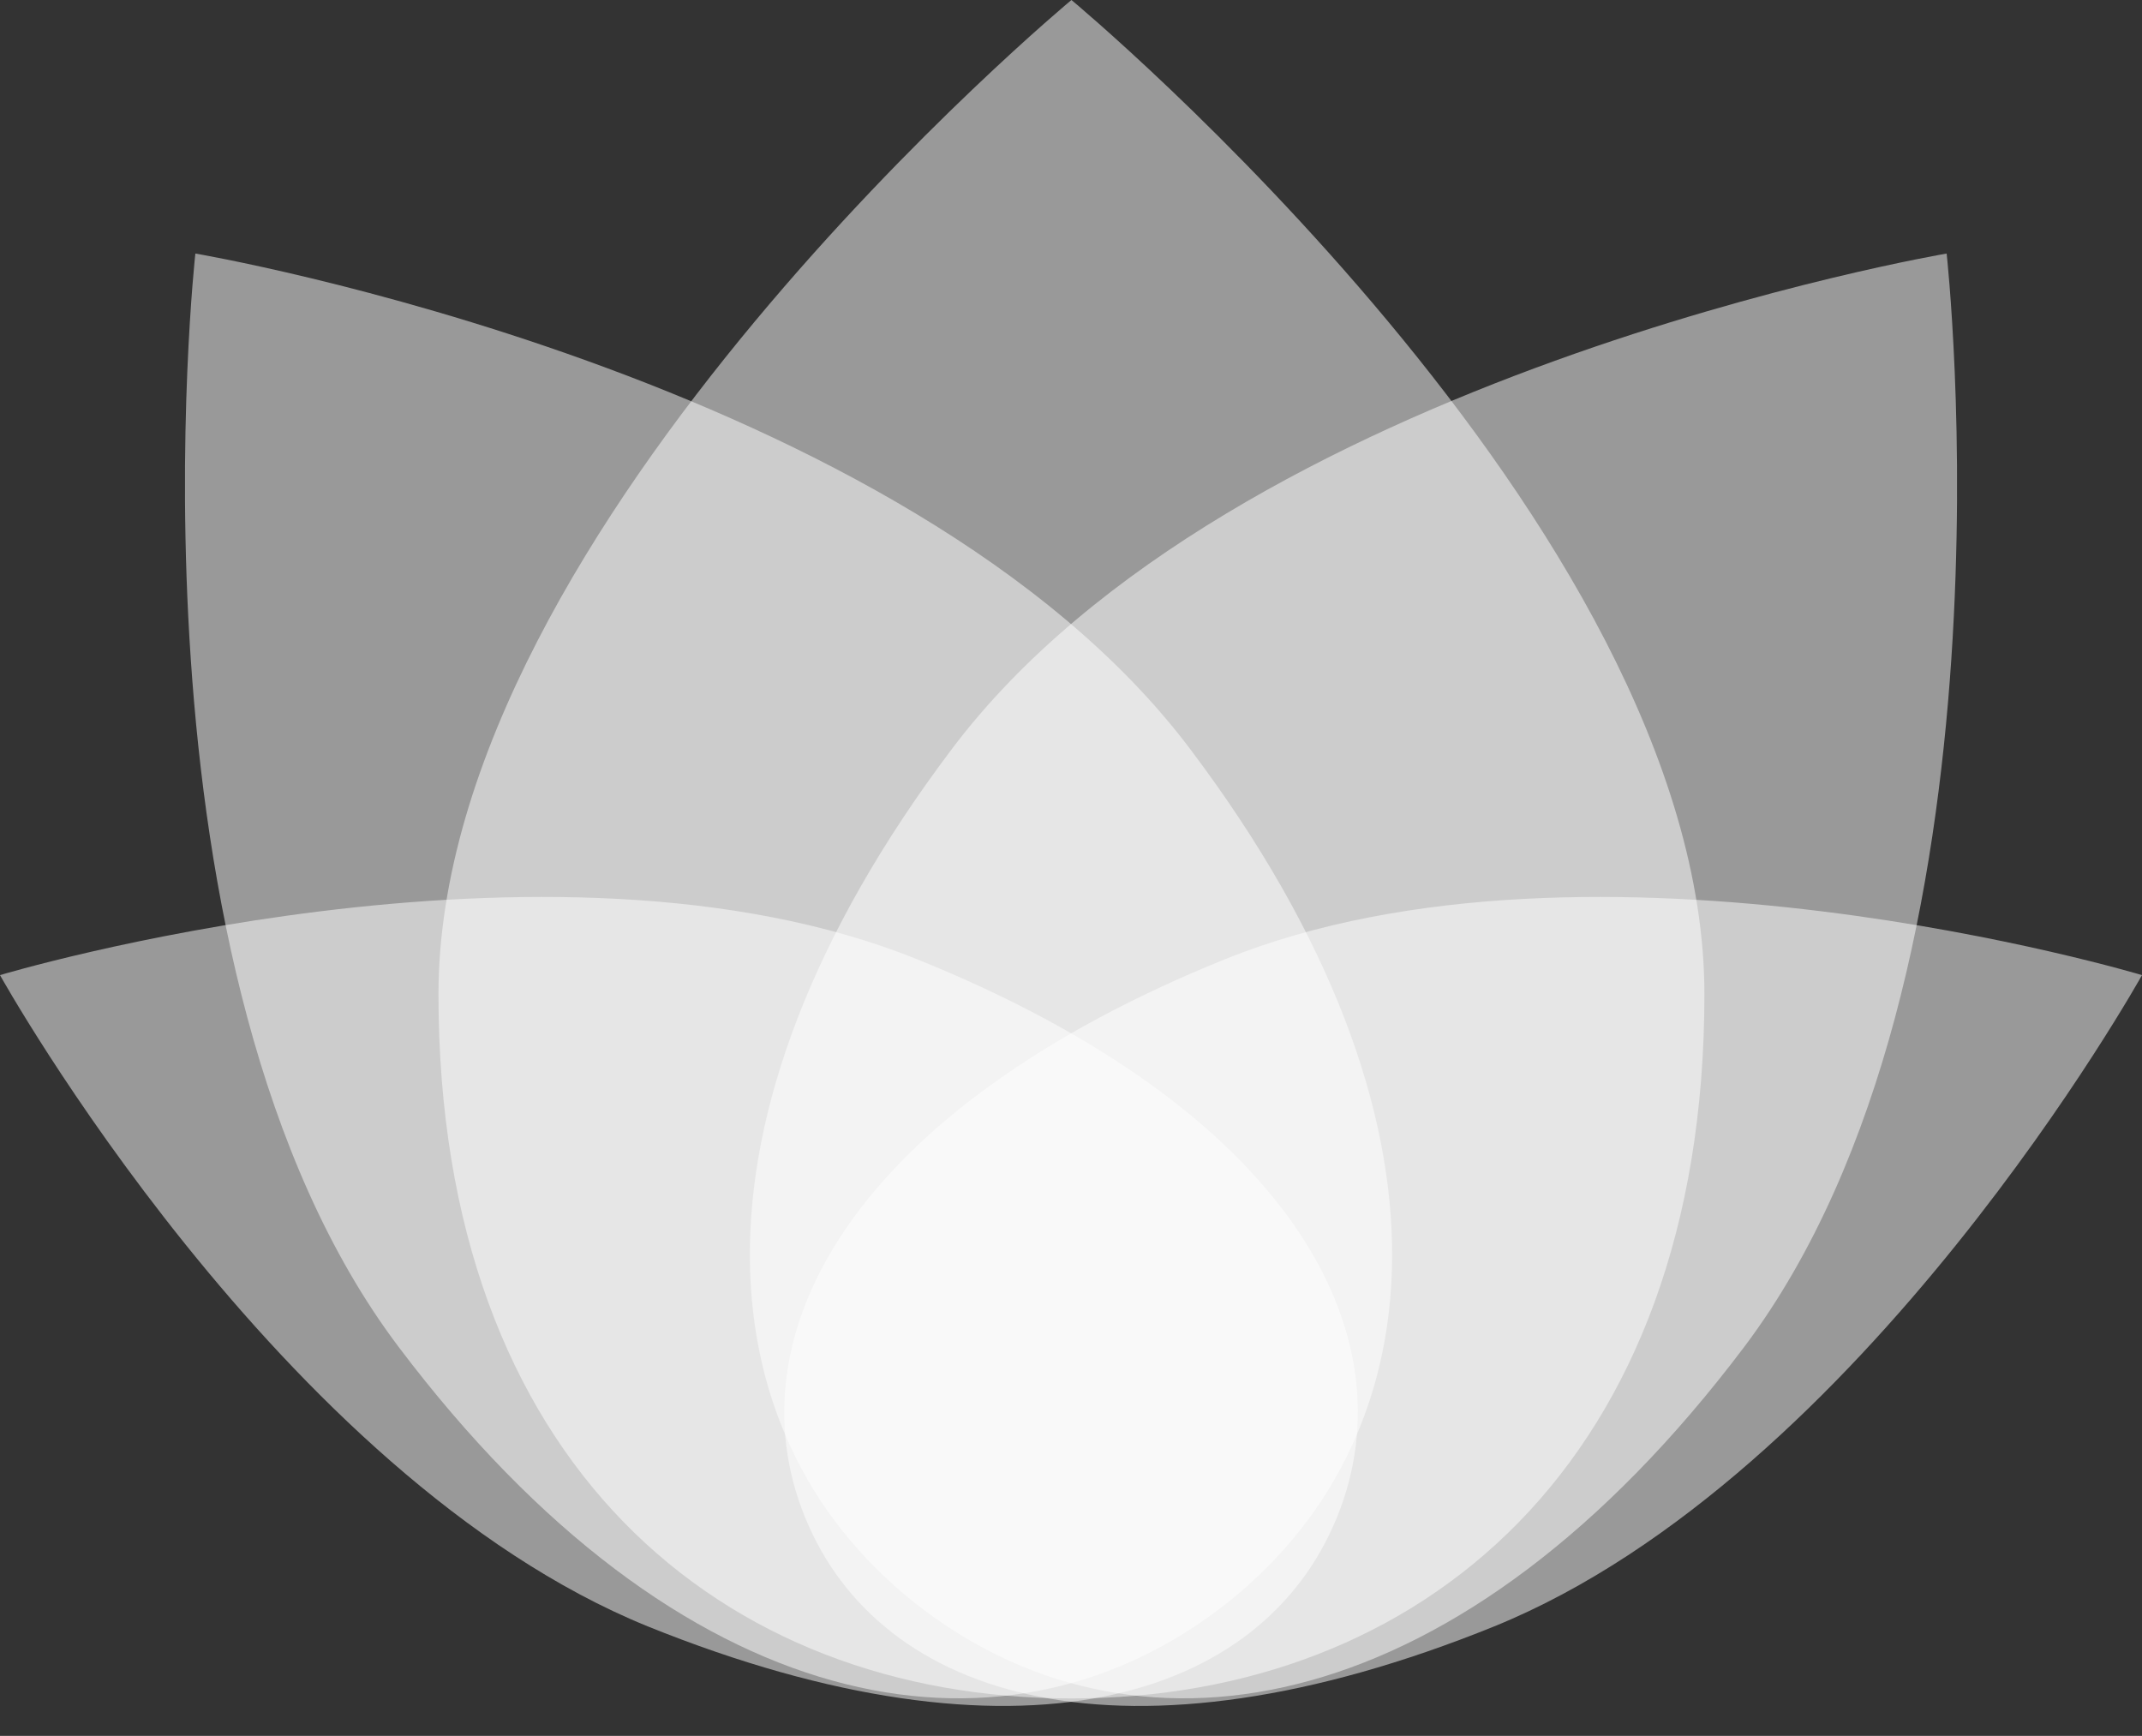<svg width="58" height="47" viewBox="0 0 58 47" fill="none" xmlns="http://www.w3.org/2000/svg">
<rect x="0" y="0" width="58" height="47" fill="#333333" stroke="none"/>
<g clip-path="url(#clip0_35_2917)">
<path opacity="0.5" d="M46.151 26.919C46.151 39.615 38.463 45.986 29.012 45.986C19.537 45.986 11.873 39.615 11.873 26.919C11.873 14.224 29.012 0 29.012 0C29.012 0 46.151 14.224 46.151 26.919Z" fill="white"/>
<path opacity="0.5" d="M24.85 25.979C34.866 30.023 38.228 36.088 36.206 41.072C34.184 46.057 27.554 48.078 17.539 44.035C7.547 39.968 0 26.402 0 26.402C0 26.402 14.858 21.935 24.85 25.979Z" fill="white"/>
<path opacity="0.5" d="M33.15 25.979C23.158 30.023 19.772 36.088 21.794 41.072C23.816 46.057 30.47 48.079 40.461 44.035C50.453 39.968 58 26.402 58 26.402C58 26.402 43.142 21.935 33.15 25.979Z" fill="white"/>
<path opacity="0.5" d="M32.233 20.289C39.873 30.422 38.91 39.121 32.985 43.588C27.06 48.055 18.432 46.597 10.791 36.465C3.127 26.308 5.29 6.865 5.29 6.865C5.29 6.865 24.592 10.133 32.233 20.289Z" fill="white"/>
<path opacity="0.5" d="M25.767 20.289C18.127 30.422 19.09 39.121 25.015 43.588C30.94 48.055 39.592 46.597 47.232 36.465C54.873 26.308 52.71 6.865 52.71 6.865C52.71 6.865 33.408 10.133 25.767 20.289Z" fill="white"/>
</g>
<defs>
<clipPath id="clip0_35_2917">
<rect width="58" height="47" fill="white"/>
</clipPath>
</defs>
</svg>
